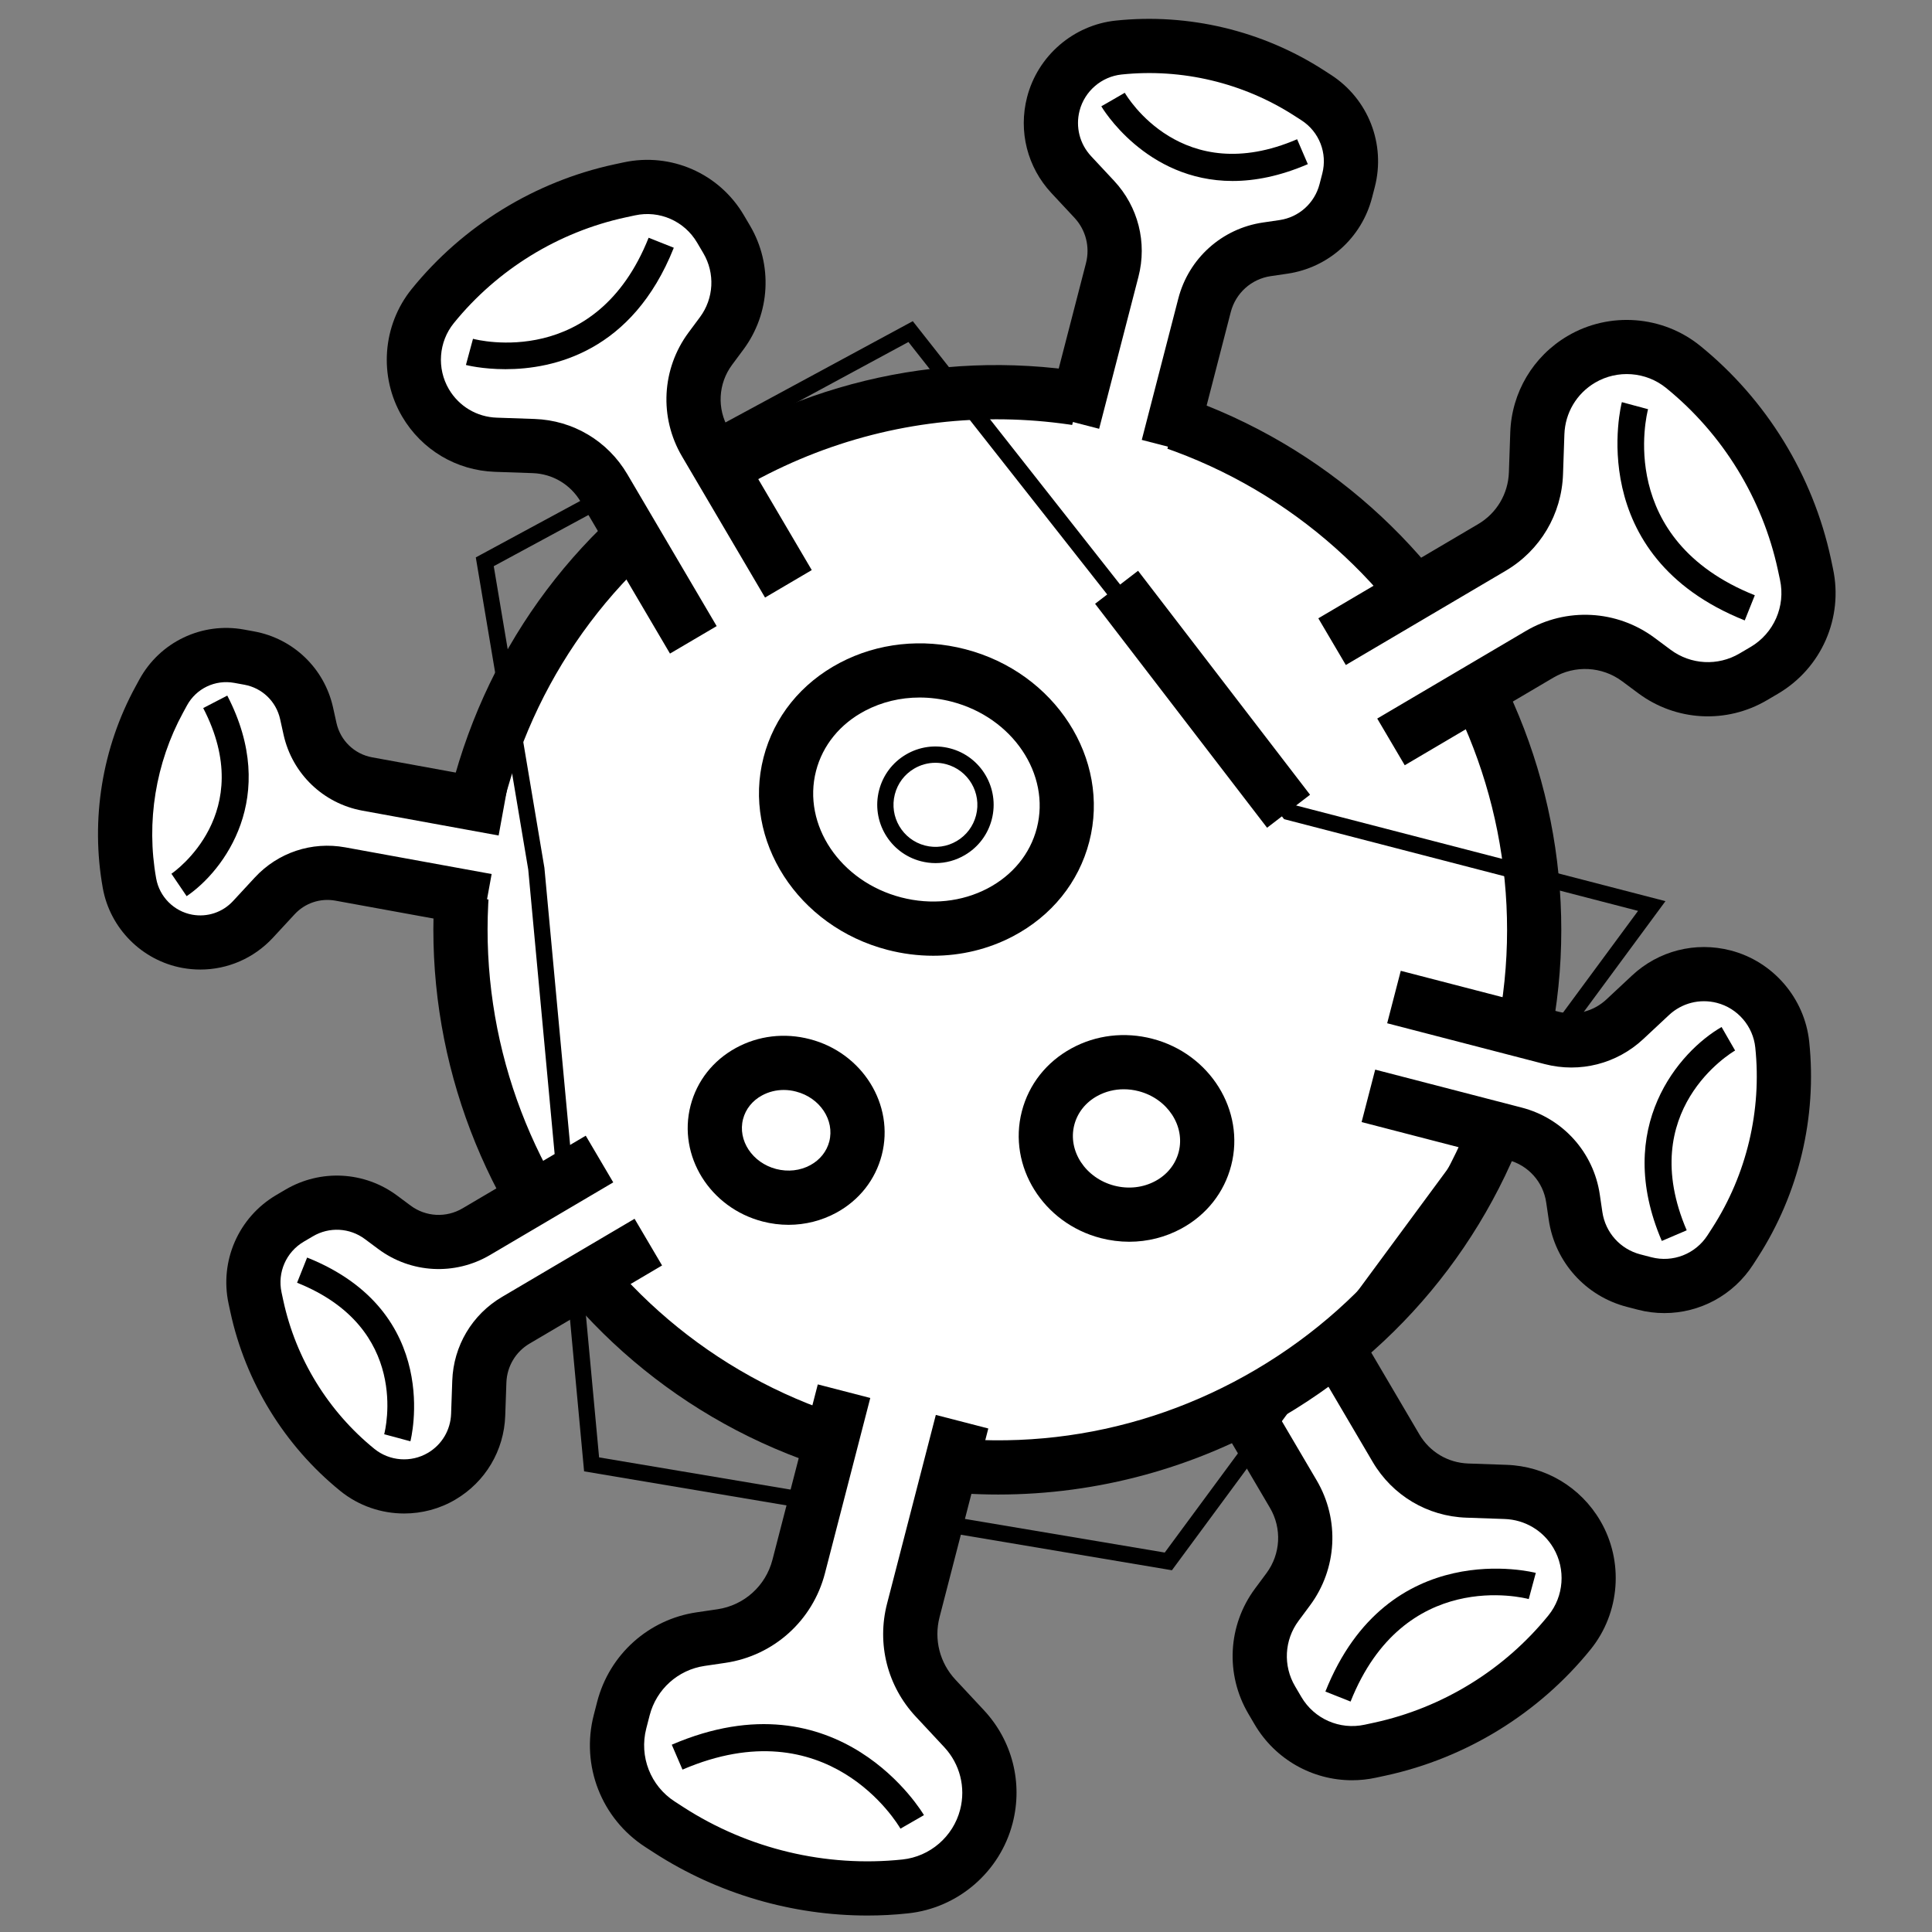<?xml version="1.0" encoding="utf-8"?>
<!-- Generator: Adobe Illustrator 23.0.6, SVG Export Plug-In . SVG Version: 6.00 Build 0)  -->
<svg version="1.1" id="Layer_1" xmlns="http://www.w3.org/2000/svg" xmlns:xlink="http://www.w3.org/1999/xlink" x="0px" y="0px"
	 viewBox="0 0 550 550" style="enable-background:new 0 0 550 550;" xml:space="preserve">
<rect x="0" y="0" width="550" height="550" fill="#808080" stroke="none"/>
<style type="text/css">
	.st0{fill:#FFFFFF;}
</style>
<g>
	<path class="st0" d="M371.64,368.44l25.78,43.83c4.25,7.23,11.9,11.79,20.28,12.08l10.91,0.38c8.38,0.29,16.03,4.84,20.28,12.08
		l0,0c5.19,8.83,4.36,19.95-2.08,27.91l0,0c-13.69,16.92-32.75,28.64-54.01,33.24l-2.69,0.58c-10.34,2.23-20.94-2.42-26.3-11.54
		l-1.79-3.04c-5-8.5-4.43-19.18,1.45-27.1l3.27-4.41c5.88-7.92,6.45-18.59,1.45-27.1l-23.97-40.75L371.64,368.44z"/>
	<g>
		<path d="M384.9,506.8c-11.24,0-21.86-5.9-27.74-15.9l-1.79-3.05c-6.59-11.2-5.84-25.17,1.9-35.6l3.27-4.41
			c4.04-5.45,4.43-12.74,0.99-18.59l-23.97-40.75l13.3-7.82l23.97,40.75c6.59,11.2,5.84,25.17-1.9,35.6l-3.27,4.41
			c-4.04,5.45-4.43,12.74-0.99,18.59l1.79,3.05c3.68,6.27,10.93,9.44,18.02,7.91l2.69-0.58c19.47-4.21,37.1-15.06,49.64-30.55
			c4.4-5.43,4.97-13.12,1.43-19.15c-2.93-4.99-8.13-8.08-13.9-8.28l-10.91-0.38c-11.07-0.38-21.04-6.32-26.66-15.88l-25.78-43.83
			l13.3-7.82l25.78,43.83c2.93,4.99,8.13,8.08,13.9,8.28l10.91,0.38c11.08,0.38,21.04,6.32,26.66,15.88
			c6.78,11.53,5.69,26.27-2.73,36.67c-14.74,18.22-35.47,30.97-58.37,35.92l-2.69,0.58C389.46,506.56,387.17,506.8,384.9,506.8z"/>
	</g>
	<g>
		<path d="M384.48,484.4l-7.17-2.85c17.78-44.63,59.48-33.89,59.9-33.78l-2.01,7.45C433.76,454.83,399.67,446.26,384.48,484.4z"/>
	</g>
</g>
<ellipse class="st0" cx="283.92" cy="264.69" rx="152.82" ry="152.99"/>
<g>
	<path d="M284.19,425.46c-13.5,0-27.08-1.72-40.49-5.19c-85.69-22.2-137.37-110.05-115.19-195.83
		c10.74-41.56,37.01-76.44,73.95-98.22c36.95-21.78,80.16-27.86,121.68-17.1c85.69,22.2,137.37,110.05,115.19,195.83l0,0
		c-10.74,41.55-37.01,76.44-73.95,98.22C340.36,417.91,312.47,425.46,284.19,425.46z M283.67,119.36
		c-25.56,0-50.76,6.82-73.37,20.15c-33.4,19.69-57.14,51.22-66.85,88.79c-20.05,77.55,26.66,156.97,104.12,177.04
		c37.52,9.72,76.58,4.23,109.97-15.46c33.4-19.69,57.14-51.22,66.85-88.79l0,0c20.05-77.55-26.66-156.97-104.12-177.04
		C308.15,120.91,295.87,119.36,283.67,119.36z"/>
</g>
<path class="st0" d="M379.2,182.67l45.5-26.82c7.51-4.43,12.24-12.39,12.54-21.1l0.39-11.36c0.3-8.72,5.03-16.68,12.54-21.1v0
	c9.16-5.4,20.71-4.54,28.98,2.16l0,0c17.56,14.25,29.74,34.08,34.51,56.2l0.6,2.8c2.32,10.76-2.51,21.79-11.98,27.37l-3.16,1.86
	c-8.83,5.2-19.91,4.61-28.13-1.51l-4.57-3.4c-8.22-6.12-19.3-6.71-28.13-1.51l-42.31,24.94L379.2,182.67z"/>
<path d="M521.8,161.82c3.03,14.03-3.24,28.35-15.6,35.64l-3.16,1.86c-11.53,6.8-25.91,6.02-36.65-1.96l-4.57-3.4
	c-5.74-4.27-13.44-4.69-19.61-1.05l-42.31,24.94l-7.83-13.29l42.31-24.94c11.53-6.79,25.91-6.02,36.65,1.96l4.57,3.4
	c5.75,4.27,13.44,4.69,19.61,1.05l3.16-1.86c6.62-3.9,9.98-11.58,8.36-19.1l-0.6-2.8c-4.39-20.33-15.69-38.74-31.83-51.83
	c-5.73-4.65-13.85-5.25-20.2-1.51c-5.27,3.1-8.54,8.61-8.75,14.72l-0.39,11.36c-0.39,11.41-6.5,21.69-16.33,27.48l-45.5,26.82
	l-7.83-13.29l45.5-26.82c5.27-3.1,8.53-8.61,8.75-14.72l0.39-11.36c0.39-11.41,6.5-21.69,16.33-27.48c11.88-7,27.05-5.86,37.75,2.82
	c18.86,15.3,32.07,36.81,37.19,60.56"/>
<g>
	<path d="M496.69,176.62c-46.21-18.45-35.1-61.71-34.98-62.14l7.45,2.02l-3.72-1.01l3.73,1c-0.4,1.51-9.34,37.11,30.39,52.97
		L496.69,176.62z"/>
</g>
<g>
	<path d="M265.67,272.08c-4.32,0-8.69-0.55-13.01-1.67c-25.56-6.62-41.39-31.2-35.29-54.8c2.99-11.57,10.71-21.13,21.73-26.93
		c10.77-5.66,23.45-7.04,35.7-3.86c25.56,6.62,41.39,31.2,35.29,54.8l0,0c-2.99,11.57-10.71,21.13-21.73,26.93
		C281.39,270.21,273.61,272.08,265.67,272.08z M261.79,198.57c-5.46,0-10.77,1.27-15.51,3.76c-7.12,3.74-12.08,9.83-13.97,17.13
		c-3.97,15.37,6.9,31.52,24.23,36.01c8.53,2.21,17.28,1.29,24.65-2.58c7.12-3.75,12.08-9.83,13.97-17.13
		c3.97-15.37-6.9-31.52-24.23-36.01C267.88,198.96,264.81,198.57,261.79,198.57z"/>
</g>
<g>
	<path d="M321.47,353.5c-2.7,0-5.43-0.35-8.12-1.04c-16.43-4.26-26.5-20.45-22.45-36.09c1.98-7.67,7-14.04,14.14-17.93
		c6.96-3.8,15.13-4.77,23-2.73c16.43,4.26,26.5,20.45,22.45,36.09v0c-1.98,7.67-7,14.04-14.14,17.93
		C331.77,352.22,326.67,353.5,321.47,353.5z M319.92,310.09c-2.64,0-5.21,0.64-7.5,1.89c-3.34,1.82-5.68,4.75-6.59,8.25
		c-1.92,7.41,3.19,15.17,11.39,17.3c4.06,1.05,8.23,0.57,11.74-1.34c3.34-1.82,5.68-4.75,6.59-8.25c1.91-7.41-3.19-15.17-11.39-17.3
		C322.75,310.27,321.32,310.09,319.92,310.09z"/>
</g>
<g>
	<path d="M224.49,348.68c-2.46,0-4.95-0.31-7.4-0.95c-15-3.89-24.2-18.69-20.5-33c1.82-7.03,6.41-12.86,12.94-16.42
		c6.36-3.47,13.81-4.36,20.99-2.49c15,3.88,24.2,18.69,20.5,33c-1.82,7.03-6.41,12.86-12.94,16.42
		C233.89,347.51,229.23,348.68,224.49,348.68z M223.12,310.29c-2.18,0-4.31,0.53-6.2,1.56c-2.74,1.49-4.65,3.88-5.39,6.73
		c-1.57,6.08,2.66,12.45,9.43,14.21c3.37,0.87,6.82,0.48,9.73-1.1c2.74-1.49,4.65-3.89,5.39-6.73v0c1.57-6.08-2.66-12.45-9.43-14.2
		C225.47,310.44,224.28,310.29,223.12,310.29z"/>
</g>
<g>
	<path d="M333.62,447.02l-1.4-0.24l-165.94-27.92l-15.9-171.31l-14.93-88.87l1.46-0.79l122.94-66.46l108.39,137.68l105.88,27.43
		L333.62,447.02z M170.55,414.89l161.03,27.09l134.74-182.67l-100.76-26.11l-0.48-0.61L258.61,97.36l-118.05,63.82l14.42,85.86
		L170.55,414.89z"/>
</g>
<g>
	<path class="st0" d="M197.38,182.15l-25.44-43.25c-4.2-7.14-11.75-11.63-20.02-11.92l-10.77-0.37
		c-8.27-0.29-15.82-4.78-20.02-11.92l0,0c-5.12-8.71-4.31-19.69,2.05-27.54l0,0c13.51-16.7,32.32-28.27,53.3-32.81l2.65-0.57
		c10.2-2.21,20.66,2.38,25.96,11.39l1.77,3c4.94,8.39,4.37,18.93-1.43,26.74l-3.23,4.35c-5.8,7.82-6.37,18.35-1.43,26.74
		l23.65,40.21L197.38,182.15z"/>
	<g>
		<path d="M190.73,186.06l-25.44-43.25c-2.88-4.89-7.97-7.92-13.63-8.12l-10.77-0.37c-10.96-0.38-20.83-6.26-26.4-15.72
			c-6.72-11.42-5.63-26.01,2.7-36.31c14.57-18,35.05-30.6,57.67-35.49l2.65-0.57c13.49-2.91,27.24,3.12,34.24,15.02l1.77,3
			c6.52,11.09,5.78,24.92-1.88,35.25l-3.23,4.35c-3.97,5.34-4.35,12.5-0.97,18.23l23.65,40.21l-13.3,7.82l-23.65-40.21
			c-6.52-11.09-5.78-24.92,1.88-35.25l3.23-4.35c3.97-5.34,4.35-12.5,0.97-18.23l-1.77-3c-3.61-6.15-10.72-9.27-17.68-7.76
			l-2.65,0.57c-19.19,4.15-36.57,14.85-48.94,30.12c-4.31,5.33-4.87,12.87-1.4,18.78c2.88,4.89,7.97,7.93,13.63,8.12l10.77,0.37
			c10.96,0.38,20.83,6.26,26.4,15.72l25.44,43.25L190.73,186.06z"/>
	</g>
	<g>
		<path d="M143.9,105.1c-6.62,0-11.12-1.16-11.26-1.2l2.01-7.45c1.42,0.38,35.03,8.82,50-28.77l7.17,2.85
			C180.01,100.19,157.49,105.1,143.9,105.1z"/>
	</g>
</g>
<g>
	<path class="st0" d="M146.83,257.41l-49.96-8.61c-6.88-1.25-13.93,1.1-18.68,6.24L72,261.72c-4.75,5.14-11.8,7.49-18.68,6.24h0
		c-8.4-1.53-14.96-8.12-16.47-16.53l0,0c-3.2-17.88-0.21-36.32,8.48-52.27l1.1-2.02c4.23-7.75,12.94-11.92,21.62-10.34l2.9,0.53
		c8.09,1.48,14.51,7.66,16.3,15.69l1,4.47c1.79,8.04,8.21,14.22,16.3,15.69l42.28,8.18L146.83,257.41z"/>
	<g>
		<path d="M57.05,276.01c-1.69,0-3.4-0.15-5.11-0.46c-11.5-2.1-20.62-11.24-22.68-22.76c-3.5-19.54-0.19-39.9,9.31-57.32l1.1-2.02
			c5.83-10.69,17.8-16.42,29.78-14.23l2.9,0.53c11.16,2.04,19.98,10.52,22.45,21.6l0.99,4.47c1.12,5.02,5.11,8.86,10.16,9.78
			l38.77,7.07l-2.77,15.18l-38.77-7.07c-11.17-2.04-19.98-10.52-22.45-21.6l-0.99-4.47c-1.12-5.02-5.11-8.86-10.16-9.78l-2.9-0.53
			c-5.42-0.99-10.83,1.6-13.46,6.44l-1.1,2.02c-7.82,14.35-10.55,31.12-7.66,47.22c0.93,5.22,5.06,9.36,10.26,10.31
			c4.3,0.78,8.66-0.67,11.63-3.89l6.19-6.69c6.58-7.11,16.2-10.32,25.72-8.59l41.7,7.6l-2.77,15.18l-41.7-7.6
			c-4.3-0.78-8.66,0.67-11.63,3.89l-6.19,6.69C72.26,272.8,64.81,276.01,57.05,276.01z"/>
	</g>
	<g>
		<path d="M53.13,255.12l-4.33-6.38c1.01-0.69,24.55-17.29,9.05-47.17l6.85-3.55C79.67,226.88,63.68,247.99,53.13,255.12z"/>
	</g>
</g>
<g>
	<path class="st0" d="M276.5,394.56l-16.51,63.88c-2.29,8.86,0.1,18.28,6.34,24.97l8.13,8.72c6.24,6.69,8.63,16.11,6.34,24.97l0,0
		c-2.8,10.82-12.01,18.76-23.11,19.92h0c-23.59,2.47-47.33-3.19-67.26-16.06l-2.52-1.63c-9.69-6.26-14.29-18.03-11.4-29.21
		l0.96-3.73c2.69-10.42,11.36-18.21,21.99-19.78l5.92-0.87c10.64-1.57,19.3-9.36,21.99-19.78l12.91-49.93L276.5,394.56z"/>
	<g>
		<path d="M246.94,545.31c-21.42,0-42.61-6.18-60.7-17.86l-2.52-1.63c-12.51-8.08-18.41-23.2-14.68-37.62l0.96-3.73
			c3.48-13.45,14.6-23.46,28.34-25.48l5.91-0.87c7.59-1.12,13.73-6.65,15.65-14.08l12.91-49.93l14.94,3.86l-12.91,49.93
			c-3.48,13.45-14.6,23.46-28.34,25.48l-5.91,0.87c-7.59,1.12-13.73,6.65-15.65,14.08l-0.96,3.73c-2.06,7.98,1.2,16.34,8.11,20.8
			l2.52,1.63c18.39,11.87,40.51,17.16,62.28,14.87c7.86-0.82,14.46-6.52,16.44-14.18c1.64-6.34-0.05-12.99-4.51-17.79l-8.13-8.72
			c-8.08-8.66-11.13-20.69-8.16-32.16l13.88-53.71l14.94,3.86l-13.88,53.71c-1.64,6.35,0.05,12.99,4.51,17.78l8.13,8.72
			c8.08,8.67,11.13,20.69,8.16,32.16c-3.58,13.86-15.55,24.17-29.77,25.66C254.64,545.11,250.78,545.31,246.94,545.31z"/>
	</g>
	<g>
		<path d="M256.34,520.58c-0.82-1.42-20.65-34.62-62.05-16.81l-3.05-7.09c47.82-20.58,71.55,19.64,71.79,20.05L256.34,520.58z"/>
	</g>
</g>
<g>
	<path class="st0" d="M396.83,283.84l44.87,11.63c7.4,1.92,15.28-0.08,20.87-5.31l7.28-6.81c5.59-5.22,13.46-7.23,20.87-5.31l0,0
		c9.04,2.34,15.67,10.05,16.64,19.35v0c2.07,19.76-2.67,39.63-13.42,56.33l-1.36,2.11c-5.23,8.12-15.07,11.96-24.41,9.54l-3.12-0.81
		c-8.71-2.26-15.22-9.51-16.53-18.42l-0.73-4.95c-1.31-8.91-7.82-16.16-16.53-18.42l-41.72-10.81L396.83,283.84z"/>
	<g>
		<path d="M473.81,373.81c-2.51,0-5.05-0.31-7.57-0.97l-3.12-0.81c-11.73-3.04-20.46-12.76-22.22-24.76l-0.73-4.96
			c-0.86-5.85-5.11-10.59-10.83-12.07l-41.72-10.81l3.87-14.93l41.72,10.81c11.73,3.04,20.46,12.76,22.22,24.76l0.73,4.96
			c0.86,5.85,5.11,10.59,10.83,12.07l3.12,0.81c6.13,1.59,12.55-0.93,15.99-6.26l1.36-2.11c9.77-15.17,14.11-33.4,12.23-51.35
			c-0.63-6.06-5.02-11.16-10.91-12.69c-4.87-1.26-9.99,0.03-13.67,3.48l-7.29,6.81c-7.56,7.06-18.05,9.73-28.07,7.14L394.9,291.3
			l3.87-14.93l44.87,11.63c4.88,1.26,9.98-0.04,13.67-3.48l7.29-6.81c7.56-7.06,18.05-9.73,28.07-7.14
			c12.09,3.13,21.08,13.58,22.38,26.01c2.24,21.43-2.95,43.2-14.61,61.31l-1.36,2.11C493.43,368.76,483.86,373.81,473.81,373.81z"/>
	</g>
	<g>
		<path d="M473.08,353.27c-13.93-32.44,5.04-54.02,17.02-60.9l3.84,6.69l-1.92-3.34l1.93,3.34c-1.17,0.68-28.43,17.04-13.78,51.18
			L473.08,353.27z"/>
	</g>
</g>
<g>
	<path class="st0" d="M301.51,135.33l15.11-58.46c1.85-7.14-0.08-14.73-5.11-20.12l-6.55-7.03c-5.03-5.39-6.95-12.98-5.11-20.12v0
		c2.25-8.72,9.67-15.11,18.62-16.05l0,0c19.01-1.99,38.14,2.57,54.2,12.94l2.03,1.31c7.81,5.04,11.51,14.53,9.18,23.54l-0.78,3.01
		c-2.17,8.4-9.15,14.68-17.72,15.94l-4.77,0.7c-8.57,1.26-15.55,7.54-17.72,15.94l-14.33,55.42L301.51,135.33z"/>
	<g>
		<path d="M339.98,129.09l-14.94-3.86l10.4-40.24c2.95-11.42,12.4-19.92,24.06-21.64l4.77-0.7c5.52-0.81,9.98-4.83,11.38-10.24
			l0.78-3.01c1.5-5.8-0.87-11.88-5.9-15.13l-2.03-1.31c-14.54-9.38-32.01-13.55-49.21-11.75c-5.71,0.6-10.52,4.74-11.96,10.31
			c-1.19,4.62,0.03,9.45,3.28,12.94l6.55,7.02c6.86,7.36,9.45,17.57,6.93,27.31l-11.19,43.28l-14.94-3.86l11.19-43.28
			c1.19-4.62-0.03-9.45-3.28-12.94l-6.55-7.02c-6.86-7.36-9.45-17.57-6.93-27.32c3.04-11.77,13.2-20.53,25.28-21.79
			C338.36,3.7,359.39,8.72,376.87,20l2.03,1.31c10.62,6.86,15.64,19.7,12.47,31.95l-0.78,3.01c-2.95,11.42-12.4,19.92-24.07,21.64
			l-4.77,0.7c-5.52,0.81-9.98,4.83-11.38,10.24L339.98,129.09z"/>
	</g>
	<g>
		<path d="M350.89,51.52c-24.83,0-37.22-20.99-37.37-21.26l6.69-3.84l-3.35,1.92l3.34-1.93c0.65,1.12,16.33,27.32,49.06,13.23
			l3.05,7.09C364.36,50.16,357.22,51.52,350.89,51.52z"/>
	</g>
</g>
<g>
	<path class="st0" d="M184.59,353.6l-37.72,22.24c-6.22,3.67-10.15,10.27-10.39,17.5l-0.33,9.41c-0.25,7.23-4.17,13.83-10.39,17.5
		l0,0c-7.6,4.48-17.17,3.76-24.02-1.79h0c-14.56-11.81-24.65-28.25-28.61-46.59l-0.5-2.32c-1.92-8.92,2.08-18.06,9.93-22.69
		l2.62-1.54c7.32-4.31,16.51-3.82,23.32,1.25l3.79,2.82c6.82,5.07,16,5.56,23.32,1.25l35.07-20.67L184.59,353.6z"/>
	<g>
		<path d="M115.06,430.86c-6.49,0-12.95-2.17-18.19-6.42c-15.87-12.87-26.98-30.97-31.29-50.95l-0.5-2.32
			c-2.63-12.19,2.82-24.63,13.55-30.96l2.62-1.54c10.02-5.9,22.51-5.24,31.84,1.71l3.79,2.82c4.33,3.23,10.14,3.54,14.8,0.79
			l35.07-20.68l7.83,13.29l-35.07,20.67c-10.01,5.9-22.51,5.24-31.84-1.71l-3.79-2.82c-4.33-3.23-10.15-3.54-14.8-0.79l-2.62,1.54
			c-5,2.95-7.53,8.74-6.31,14.42l0.5,2.32c3.57,16.56,12.78,31.56,25.93,42.23c4.32,3.51,10.45,3.97,15.24,1.14
			c3.98-2.34,6.44-6.5,6.6-11.12l0.33-9.41c0.34-9.91,5.64-18.84,14.18-23.87l37.72-22.24l7.83,13.29l-37.72,22.24
			c-3.97,2.34-6.44,6.5-6.6,11.12l-0.33,9.42c-0.34,9.92-5.65,18.84-14.19,23.87C125.16,429.55,120.1,430.86,115.06,430.86z"/>
	</g>
	<g>
		<path d="M116.83,410.31l-7.45-2.02l3.72,1.01l-3.73-1c0.32-1.23,7.57-30.21-24.8-43.13l2.86-7.17
			C126.28,373.52,116.93,409.94,116.83,410.31z"/>
	</g>
</g>
<g>
	<path d="M266.33,245.71c-1.39,0-2.8-0.18-4.18-0.54c-8.85-2.29-14.18-11.36-11.89-20.22c1.11-4.29,3.82-7.89,7.63-10.14
		c3.81-2.25,8.28-2.88,12.56-1.77c8.85,2.29,14.18,11.36,11.89,20.22v0c-1.11,4.29-3.82,7.89-7.63,10.14
		C272.13,244.93,269.25,245.71,266.33,245.71z M266.28,217.15c-2.1,0-4.18,0.56-6.04,1.66c-2.75,1.62-4.7,4.22-5.5,7.31
		c-1.65,6.39,2.19,12.92,8.57,14.58c3.09,0.8,6.3,0.35,9.05-1.27c2.75-1.62,4.7-4.22,5.5-7.31v0c1.65-6.38-2.19-12.92-8.57-14.58
		C268.3,217.27,267.29,217.15,266.28,217.15z"/>
</g>
<g>
	<rect x="334.71" y="159.07" transform="matrix(0.793 -0.609 0.609 0.793 -50.553 249.581)" width="15.43" height="80.4"/>
</g>
</svg>
